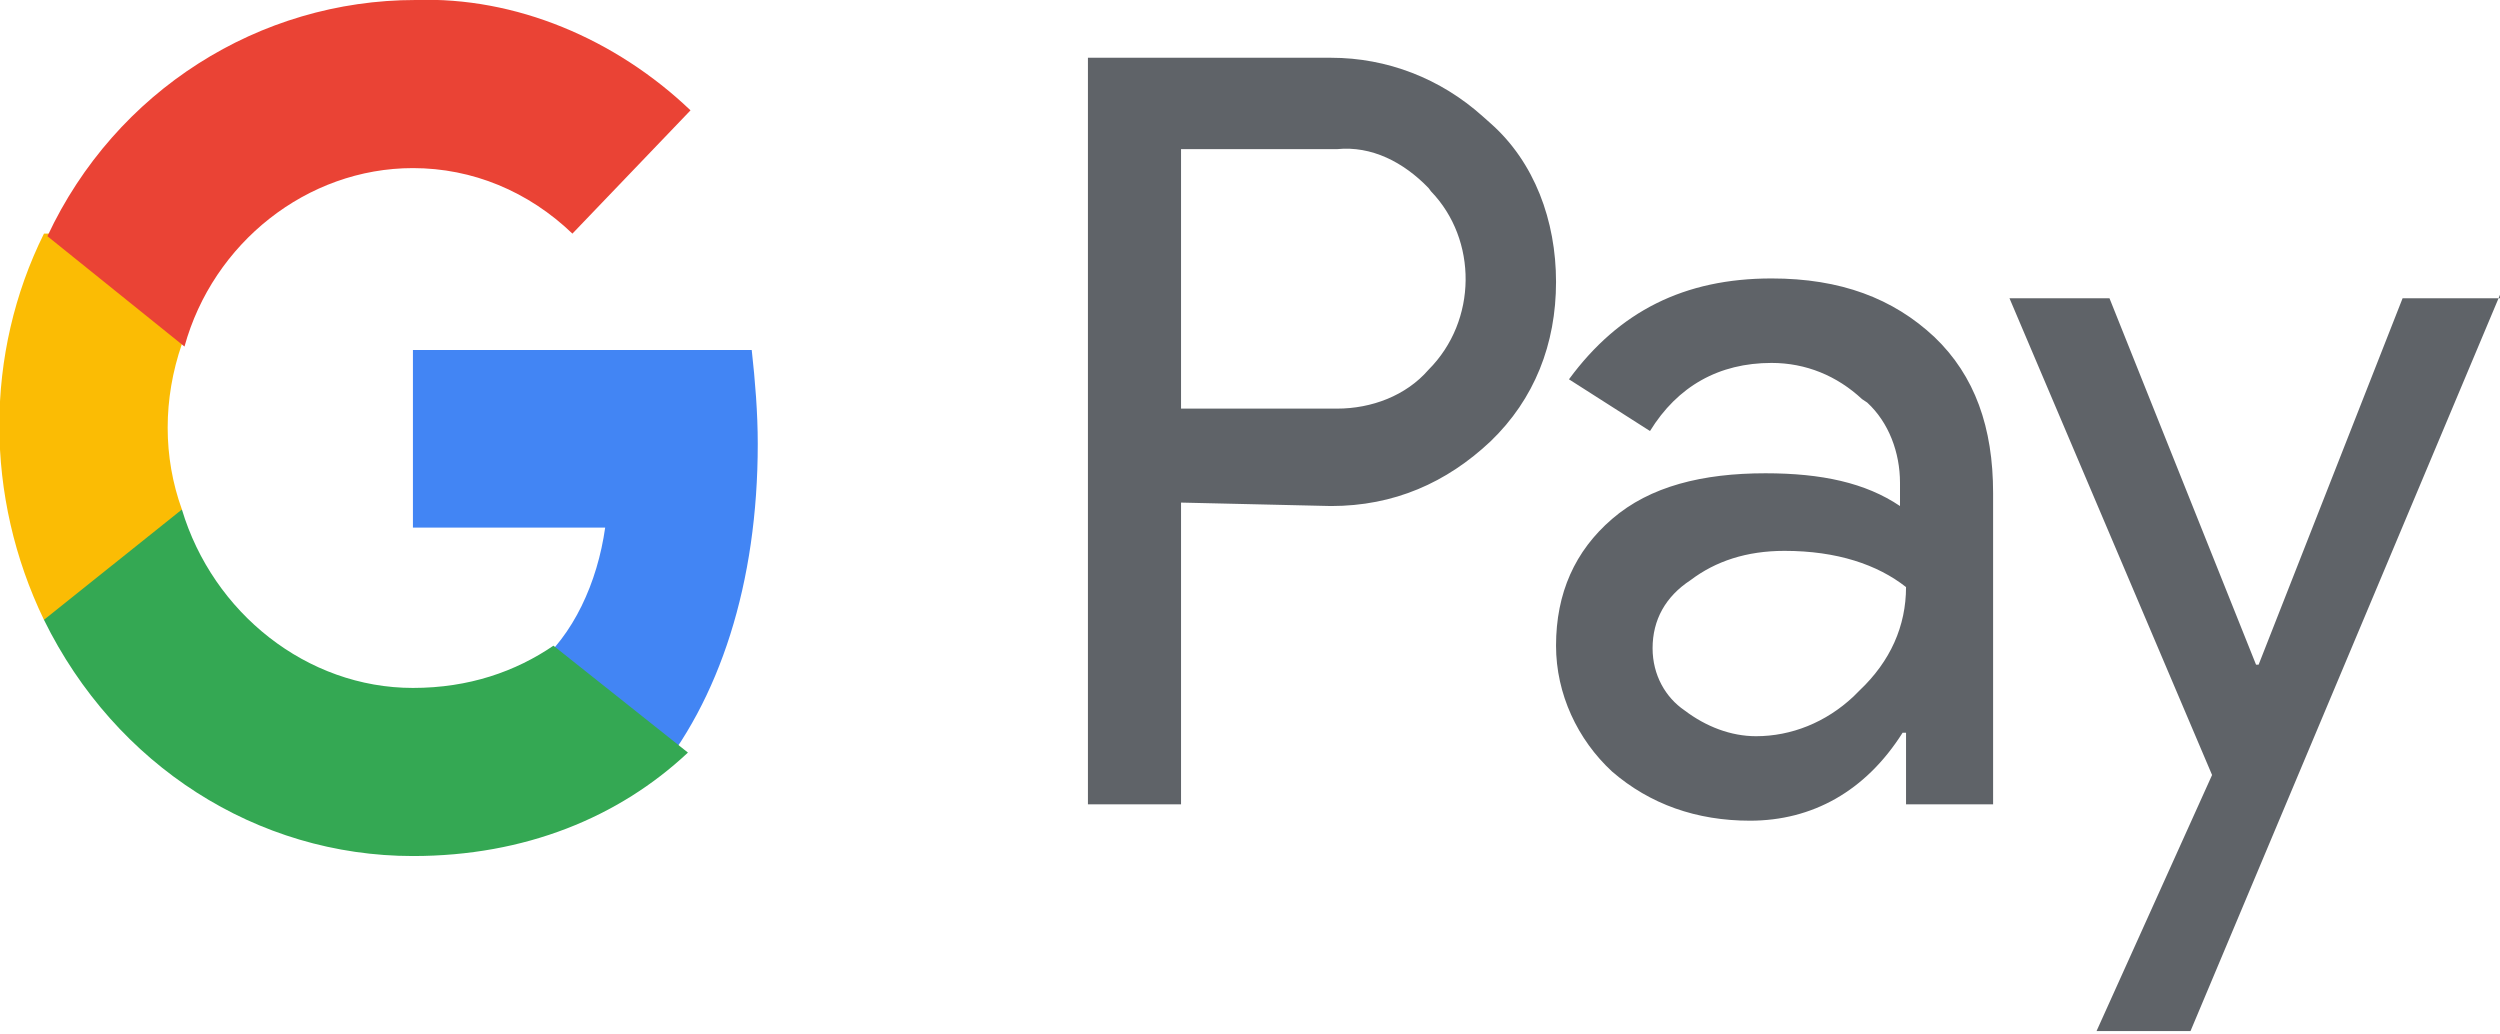 <svg width="29" height="12" viewBox="0 0 29 12" fill="none" xmlns="http://www.w3.org/2000/svg" xmlns:xlink="http://www.w3.org/1999/xlink">
	<desc>
			Created with Pixso.
	</desc>
	<defs>
		<clipPath id="clip2_1330">
			<rect id="logos:google-pay" width="29" height="12" fill="white" fill-opacity="0"/>
		</clipPath>
	</defs>
	<rect id="logos:google-pay" width="29" height="12" fill="#FFFFFF" fill-opacity="0"/>
	<g clip-path="url(#clip2_1330)">
		<path id="Vector" d="M20.55 3.23C21.35 3.23 21.96 3.46 22.44 3.91C22.91 4.36 23.12 4.96 23.12 5.72L23.12 9.33L22.11 9.33L22.11 8.5L22.07 8.5C21.64 9.18 21.02 9.52 20.3 9.52C19.68 9.52 19.14 9.33 18.7 8.95C18.3 8.58 18.05 8.05 18.05 7.49C18.05 6.88 18.27 6.39 18.7 6.02C19.14 5.64 19.75 5.49 20.48 5.49C21.13 5.49 21.64 5.6 22.04 5.87L22.04 5.6C22.04 5.25 21.91 4.9 21.66 4.67L21.6 4.63C21.31 4.36 20.95 4.21 20.55 4.21C19.94 4.21 19.46 4.48 19.14 5L18.2 4.4C18.78 3.61 19.54 3.23 20.55 3.23ZM15.44 0.67C16.09 0.67 16.71 0.91 17.2 1.35L17.29 1.43C17.8 1.88 18.05 2.56 18.05 3.27C18.05 3.99 17.8 4.63 17.29 5.12C16.78 5.6 16.17 5.87 15.44 5.87L13.7 5.83L13.7 9.33L12.62 9.33L12.62 0.67L15.44 0.67ZM20.7 6.39C20.26 6.39 19.9 6.51 19.61 6.73C19.32 6.92 19.17 7.19 19.17 7.52C19.17 7.83 19.32 8.09 19.54 8.24C19.79 8.43 20.08 8.54 20.37 8.54C20.78 8.54 21.18 8.38 21.5 8.08L21.57 8.01C21.93 7.67 22.11 7.26 22.11 6.81C21.78 6.55 21.31 6.39 20.7 6.39L20.7 6.39ZM15.51 1.73L13.7 1.73L13.7 4.74L15.51 4.74C15.91 4.74 16.31 4.59 16.57 4.29C17.14 3.72 17.14 2.78 16.6 2.22L16.57 2.18C16.28 1.88 15.91 1.69 15.51 1.73L15.51 1.73ZM29 3.42L25.41 11.96L24.32 11.96L25.66 8.99L23.31 3.46L24.47 3.46L26.17 7.71L26.2 7.71L27.87 3.46L29 3.46L29 3.42Z" fill="#5F6368" fill-opacity="1" fill-rule="nonzero"/>
		<path id="Vector" d="M8.79 5.15C8.79 4.79 8.76 4.42 8.72 4.06L4.79 4.06L4.79 6.12L7.02 6.12C6.93 6.76 6.65 7.37 6.21 7.73L6.21 9.06L7.56 9.06C8.35 8.13 8.79 6.76 8.79 5.15L8.79 5.15Z" fill="#4285F4" fill-opacity="1" fill-rule="nonzero"/>
		<path id="Vector" d="M4.79 9.93C6.09 9.93 7.18 9.48 7.98 8.73L6.42 7.49C5.98 7.79 5.44 7.98 4.79 7.98C3.56 7.98 2.47 7.11 2.11 5.91L0.51 5.91L0.51 7.19C1.34 8.88 2.98 9.93 4.79 9.93Z" fill="#34A853" fill-opacity="1" fill-rule="nonzero"/>
		<path id="Vector" d="M2.11 5.91C1.89 5.3 1.89 4.63 2.11 3.99L2.11 2.71L0.51 2.71C-0.18 4.1 -0.18 5.76 0.51 7.19L2.11 5.91Z" fill="#FBBC04" fill-opacity="1" fill-rule="nonzero"/>
		<path id="Vector" d="M4.79 1.95C5.48 1.95 6.13 2.22 6.64 2.71L8.01 1.28C7.14 0.45 5.98 -0.04 4.82 0C3.01 0 1.34 1.05 0.55 2.74L2.14 4.02C2.47 2.82 3.56 1.95 4.79 1.95Z" fill="#EA4335" fill-opacity="1" fill-rule="nonzero"/>
	</g>
</svg>
